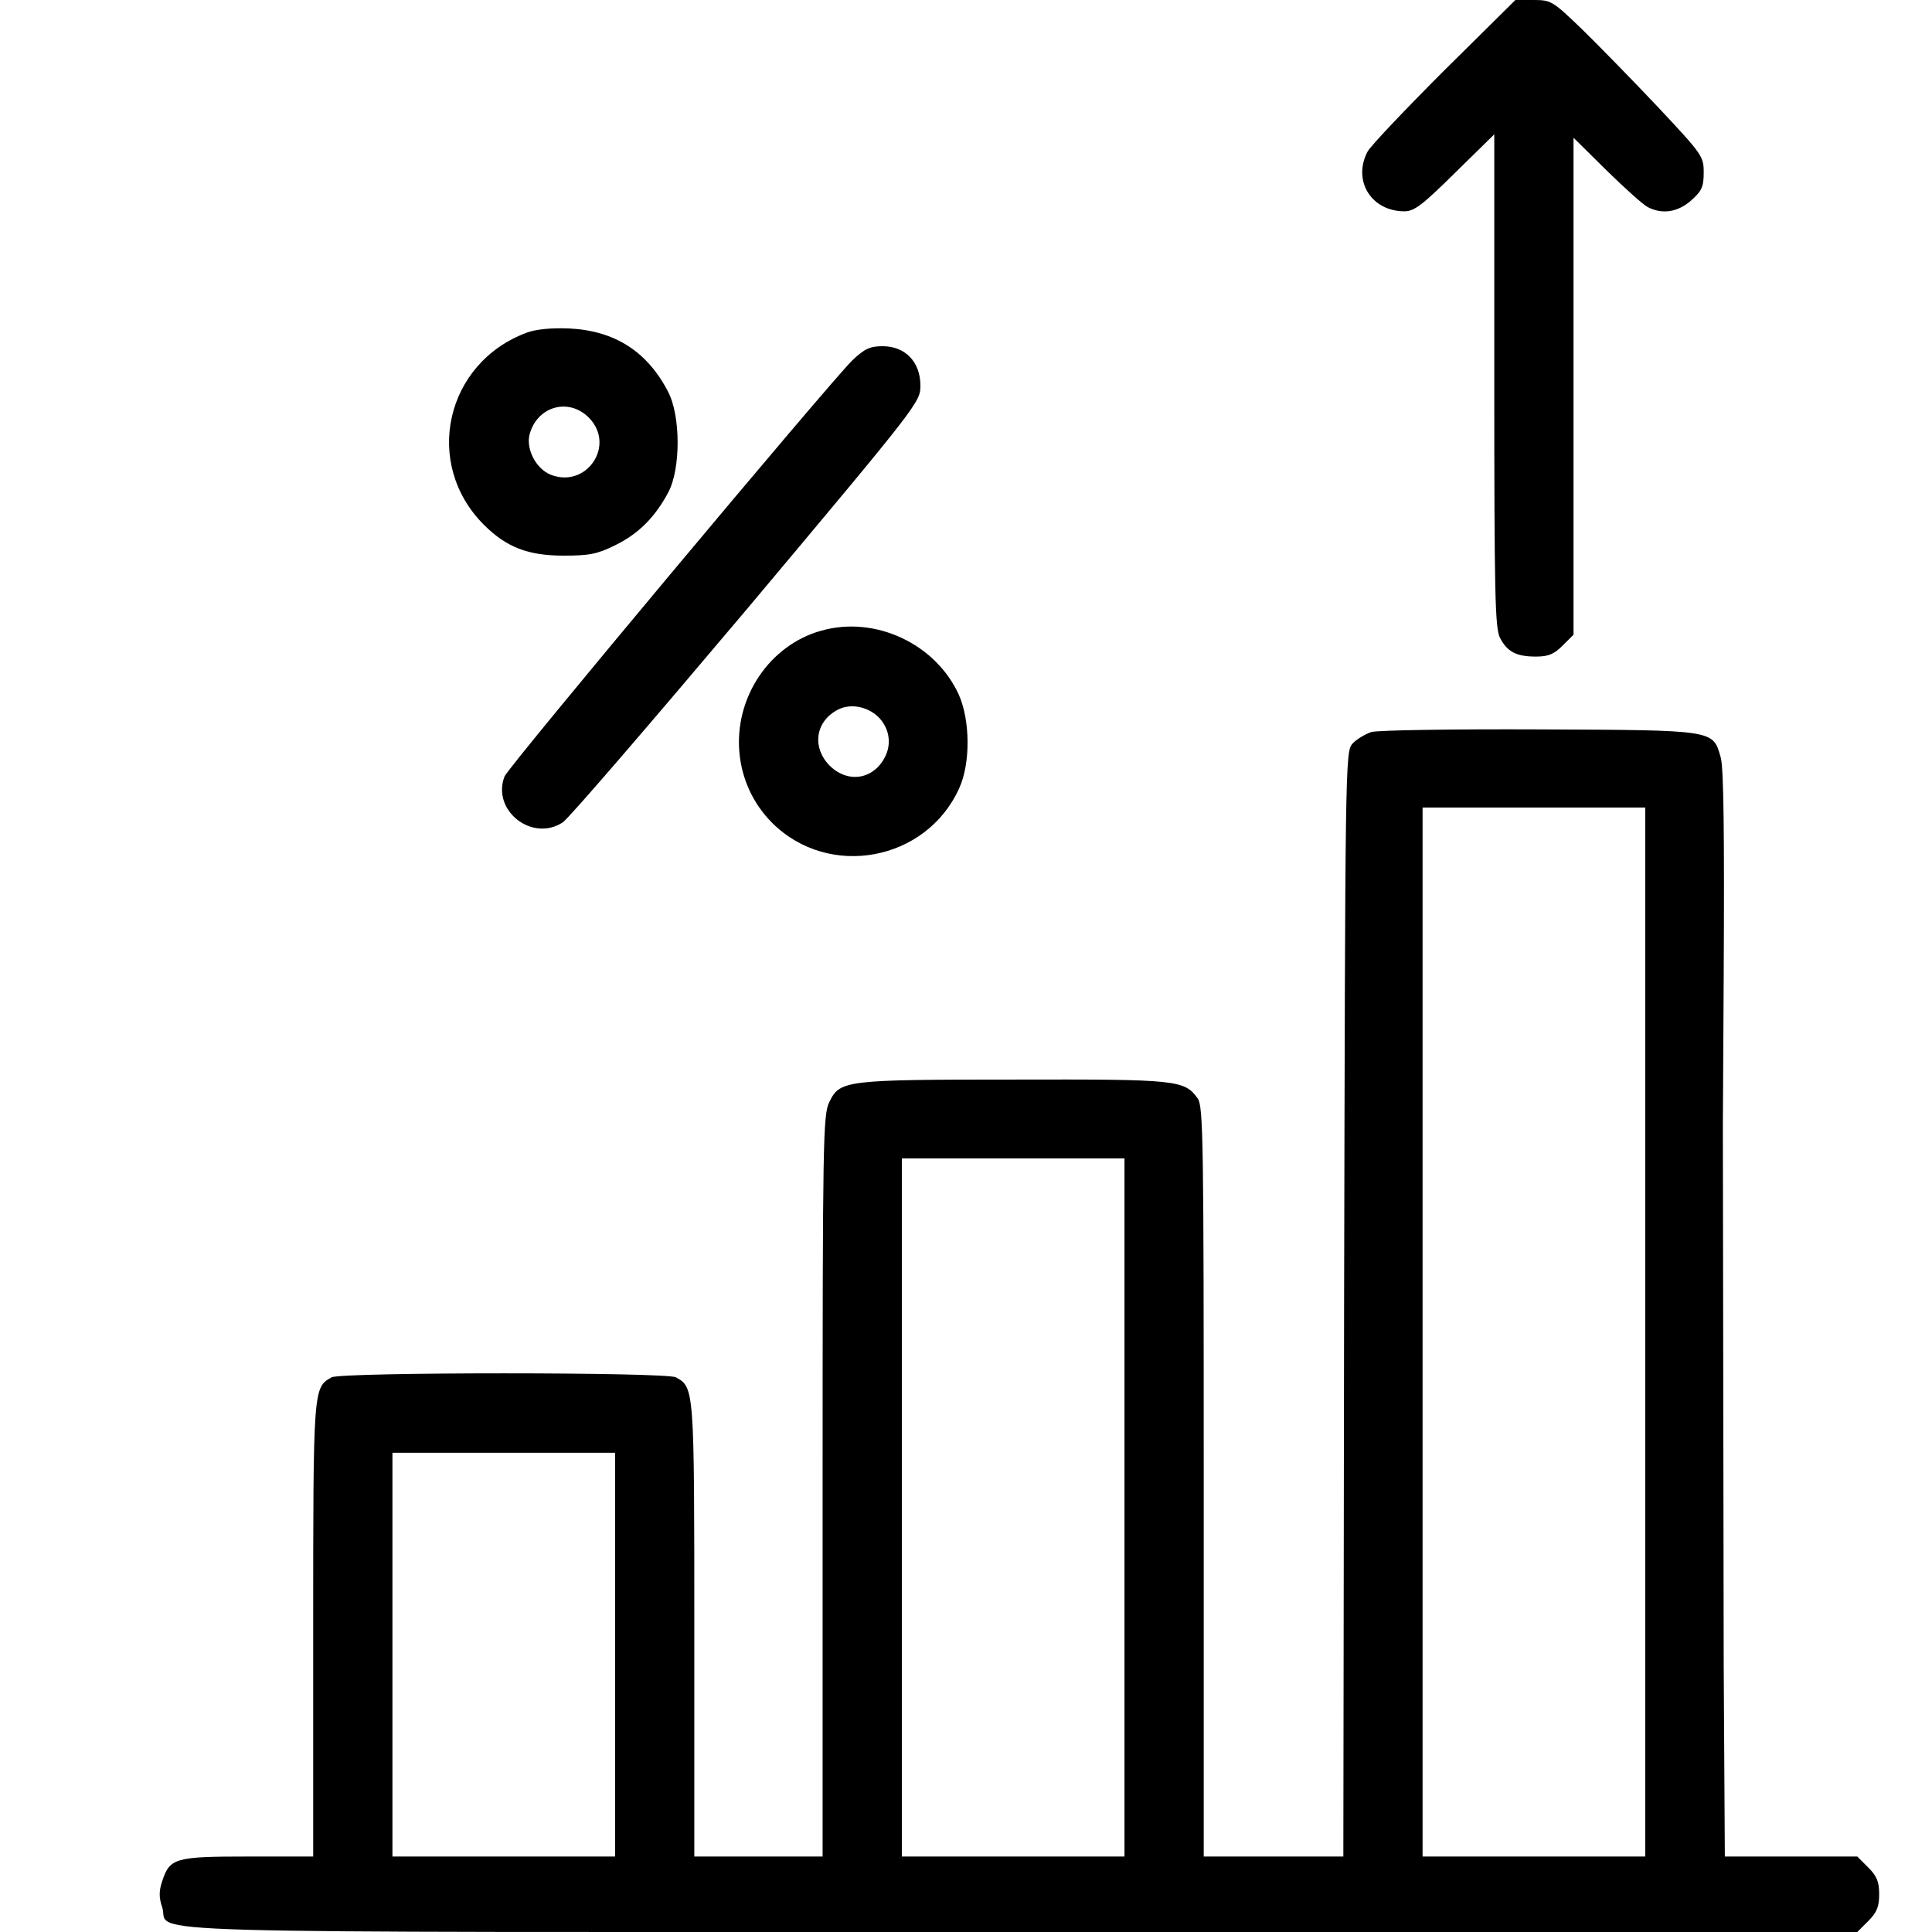 <svg width="512" height="512" viewBox="0 0 512 512" fill="none" xmlns="http://www.w3.org/2000/svg">
<g clip-path="url(#clip0_171_401)">
<path d="M382.7 18.7C372.3 29.1 363.2 38.7 362.4 40.2C358.4 47.9 363.4 56 372.2 56C374.8 56 377 54.3 385.6 45.8L396 35.6V100.9C396 157.1 396.2 166.5 397.5 169C399.4 172.7 401.8 174 407 174C410.3 174 411.8 173.4 414.1 171.1L417 168.2V102.3V36.5L425.8 45.2C430.6 49.9 435.5 54.3 436.7 54.9C440.6 56.9 444.7 56.2 448.2 53.1C451 50.6 451.5 49.5 451.5 45.7C451.5 41.4 451.1 40.9 439.4 28.4C432.7 21.3 423.6 12 419.2 7.7C411.5 0.3 411.1 0 406.4 0H401.6L382.7 18.7Z" fill="black"/>
<path d="M363.4 193.999C361.7 194.599 359.5 195.899 358.4 197.099C356.5 199.199 356.5 202.899 356.2 345.599L356 491.999H337.5H319V392.699C319 302.599 318.9 293.199 317.4 291.099C313.9 286.199 312 285.999 268.8 286.099C223.9 286.099 222.6 286.299 219.8 291.999C218.1 295.299 218 302.199 218 393.699V491.999H201H184V431.999C184 367.699 184 367.699 179.1 364.999C176.4 363.599 90.6 363.599 87.9 364.999C83 367.699 83 367.699 83 431.999V491.999H65.7C46.4 491.999 45 492.399 43 498.499C42.1 501.099 42.1 502.899 43 505.499C45.3 512.599 24.8 511.999 270.3 511.999H492.2L495.1 509.099C497.4 506.799 498 505.299 498 501.999C498 498.699 497.4 497.199 495.1 494.899L492.2 491.999H474.6H457.1L456.8 441.399L456.5 250.799L453.2 247.899C448.7 243.799 443 243.799 438.9 247.899L436 250.799V441.399V491.999H406.5H377V352.999V213.999H406.5H436V262.499C436 304.699 436.2 311.399 437.5 313.399C441 318.699 449.6 319.199 454.1 314.399L456.5 311.799L456.8 258.199C457 221.399 456.8 203.299 456 200.699C453.9 193.399 454.7 193.499 408 193.299C385 193.199 365.1 193.499 363.4 193.999ZM298 399.499V491.999H268.5H239V399.499V306.999H268.5H298V399.499ZM163 438.499V491.999H133.5H104V438.499V384.999H133.5H163V438.499Z" fill="black"/>
<path d="M139.616 88.15C118.016 96.15 112.016 122.85 128.216 139.05C134.216 145.05 139.916 147.25 149.416 147.25C156.116 147.25 158.316 146.85 163.116 144.45C169.216 141.45 173.616 137.05 177.116 130.45C180.416 124.25 180.416 110.15 177.016 103.75C171.516 93.15 162.916 87.65 150.916 87.05C146.116 86.85 142.016 87.25 139.616 88.15ZM156.016 110.65C163.316 117.95 155.416 129.65 145.816 125.75C142.016 124.15 139.416 119.05 140.316 115.25C142.216 107.75 150.616 105.25 156.016 110.65Z" fill="black"/>
<path d="M225.916 95.449C219.716 101.549 134.816 203.049 133.716 205.749C130.216 214.749 141.016 223.249 149.116 217.949C150.616 217.049 172.516 191.549 197.916 161.449C243.716 106.849 243.916 106.549 243.916 102.149C243.916 95.949 239.916 91.749 233.916 91.749C230.516 91.749 229.116 92.449 225.916 95.449Z" fill="black"/>
<path d="M217.616 167.15C211.016 168.95 205.116 173.35 201.216 179.15C192.916 191.45 194.316 207.75 204.616 218.05C219.616 233.05 245.516 228.25 254.216 208.85C257.216 202.25 257.116 190.95 254.116 184.15C248.016 170.65 231.916 163.05 217.616 167.15ZM232.616 189.85C235.616 192.75 236.416 196.95 234.516 200.65C231.416 206.65 224.616 207.65 219.816 202.85C215.216 198.15 216.016 191.45 221.716 188.25C225.016 186.35 229.516 187.05 232.616 189.85Z" fill="black"/>
</g>
<defs>
<clipPath id="clip0_171_401">
<rect width="512" height="512" fill="white"/>
</clipPath>
</defs>
</svg>
